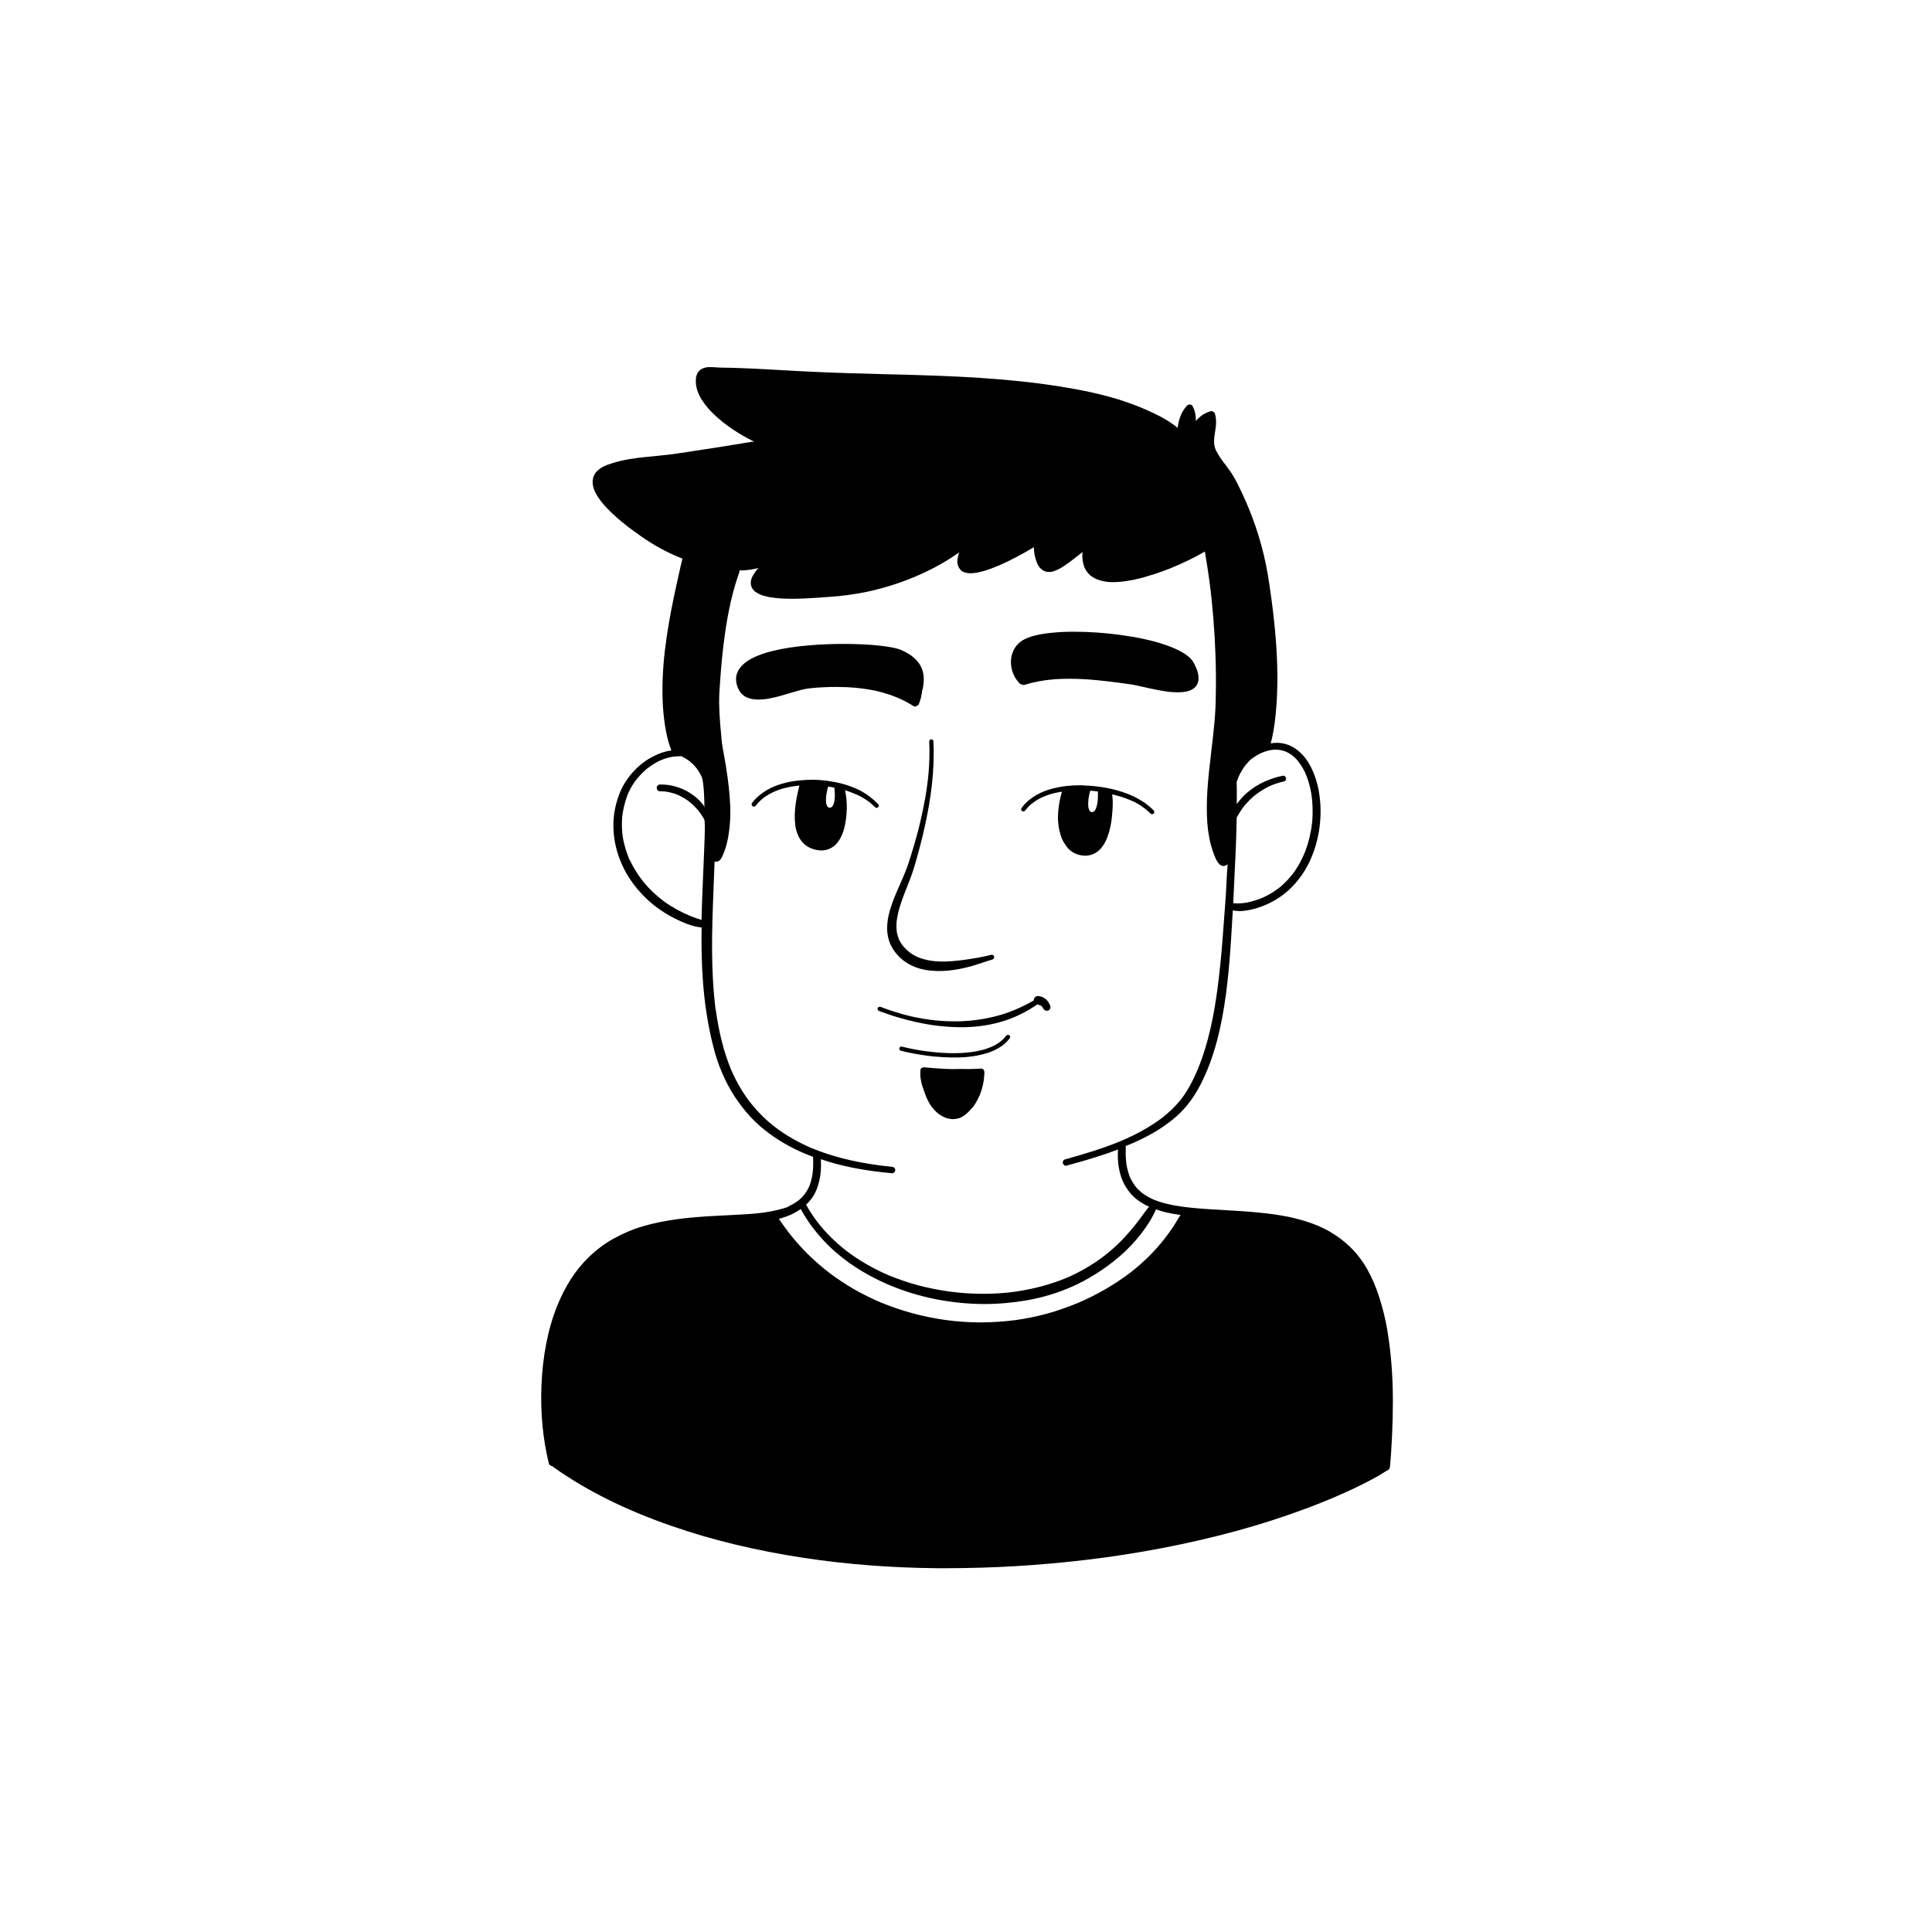 <?xml version="1.0" encoding="utf-8"?>
<!-- Generator: Adobe Illustrator 23.1.0, SVG Export Plug-In . SVG Version: 6.00 Build 0)  -->
<svg version="1.1" id="Capa_1" xmlns="http://www.w3.org/2000/svg" xmlns:xlink="http://www.w3.org/1999/xlink" x="0px" y="0px"
	 viewBox="0 0 226.77 226.77" style="enable-background:new 0 0 226.77 226.77;" xml:space="preserve">
<g>
	<path d="M109.31,86.78c-0.14,0-0.25,0.12-0.24,0.26c0.06,1.28,0.02,2.56-0.09,3.83l0-0.03c-0.18,1.92-0.53,3.82-0.98,5.7
		c-0.21,0.91-0.46,1.8-0.72,2.7c-0.14,0.47-0.28,0.94-0.43,1.41c-0.13,0.41-0.26,0.83-0.41,1.23c-0.71,1.89-1.73,3.67-2.16,5.66
		c-0.1,0.45-0.14,0.92-0.15,1.38c-0.01,0.49,0.07,0.99,0.21,1.46c0.06,0.22,0.16,0.43,0.26,0.64c0.13,0.25,0.27,0.48,0.44,0.71
		c0.29,0.38,0.63,0.72,1,1.01c1.47,1.14,3.41,1.35,5.21,1.19c0.92-0.08,1.83-0.27,2.71-0.51c0.45-0.12,0.88-0.27,1.32-0.41
		c0.41-0.14,0.81-0.27,1.22-0.39c0.15-0.04,0.23-0.21,0.18-0.36c-0.05-0.16-0.21-0.22-0.36-0.18c-0.5,0.13-1,0.23-1.5,0.32
		c0.03,0,0.06-0.01,0.09-0.01c-0.84,0.15-1.69,0.28-2.54,0.37c-0.91,0.1-1.82,0.14-2.74,0.06c0.05,0,0.1,0.01,0.16,0.01
		c-0.64-0.06-1.26-0.19-1.86-0.4c-0.37-0.15-0.72-0.33-1.06-0.56c-0.29-0.22-0.55-0.46-0.79-0.73c-0.21-0.25-0.39-0.52-0.54-0.82
		c-0.11-0.27-0.2-0.54-0.26-0.82c-0.06-0.4-0.07-0.81-0.05-1.21c0.11-1.08,0.44-2.12,0.82-3.13c0,0.01-0.01,0.02-0.01,0.03
		c0.01-0.03,0.03-0.07,0.04-0.1c0,0,0-0.01,0-0.01c0,0,0,0,0,0c0.43-1.12,0.91-2.23,1.25-3.38c0.47-1.59,0.89-3.21,1.25-4.83
		c0.71-3.23,1.14-6.54,0.98-9.85c0-0.13-0.11-0.24-0.24-0.24C109.32,86.78,109.31,86.78,109.31,86.78 M106.08,105.09
		c-0.01,0.02-0.02,0.05-0.02,0.07C106.06,105.13,106.08,105.1,106.08,105.09C106.08,105.08,106.08,105.08,106.08,105.09
		 M108.98,90.91c0-0.02,0-0.03,0-0.04C108.98,90.88,108.98,90.9,108.98,90.91"/>
	<path d="M121.65,117.26c-0.64,0.37-1.29,0.71-1.96,1.02c-0.7,0.32-1.42,0.59-2.15,0.82c0.03-0.01,0.06-0.02,0.1-0.03
		c-1.56,0.47-3.17,0.73-4.79,0.8c-0.98,0.03-1.96,0-2.94-0.09c-1.03-0.1-2.04-0.28-3.04-0.5c-1.2-0.29-2.38-0.66-3.52-1.1
		c-0.13-0.05-0.28,0.02-0.33,0.15c-0.05,0.13,0.02,0.28,0.15,0.33c0.74,0.28,1.49,0.54,2.25,0.76c0.73,0.22,1.48,0.41,2.23,0.57
		c1.63,0.36,3.3,0.56,4.97,0.58c1.63,0.02,3.26-0.17,4.83-0.62c0.76-0.21,1.5-0.5,2.21-0.84c0.8-0.38,1.58-0.83,2.29-1.37
		c0.1-0.07,0.13-0.22,0.08-0.34c-0.05-0.1-0.16-0.17-0.27-0.17C121.72,117.23,121.68,117.23,121.65,117.26"/>
	<path d="M118.1,121.57c-0.11,0.14-0.23,0.28-0.35,0.41c-0.26,0.24-0.53,0.44-0.83,0.62c-0.5,0.28-1.02,0.48-1.57,0.63
		c0.02-0.01,0.04-0.01,0.06-0.02c-1.09,0.29-2.21,0.4-3.33,0.41h0.07c-1.15,0.01-2.3-0.08-3.44-0.23c-0.97-0.13-1.93-0.31-2.88-0.55
		c-0.06-0.02-0.14,0.01-0.18,0.05c-0.05,0.04-0.09,0.11-0.09,0.17c-0.01,0.06,0.01,0.13,0.05,0.18c0.05,0.06,0.1,0.08,0.17,0.1
		c0.99,0.25,2,0.43,3.01,0.57c1.21,0.16,2.43,0.23,3.65,0.21c1.18-0.02,2.35-0.18,3.47-0.53c0.5-0.16,0.97-0.37,1.41-0.64
		c0.22-0.13,0.42-0.29,0.61-0.45c0.22-0.19,0.41-0.41,0.59-0.63c0.08-0.11,0.06-0.27-0.05-0.35c-0.04-0.04-0.1-0.05-0.15-0.05
		C118.22,121.47,118.14,121.51,118.1,121.57"/>
	<path d="M121.5,117.04c-0.1,0.09-0.16,0.21-0.16,0.35c-0.01,0.13,0.04,0.27,0.13,0.36c0.1,0.11,0.21,0.14,0.35,0.17
		c0,0,0.01,0,0.01,0c0.11,0.03,0.2,0.06,0.3,0.1c0.04,0.02,0.08,0.05,0.12,0.08c0.05,0.05,0.1,0.1,0.14,0.16
		c0.03,0.05,0.06,0.09,0.08,0.14c0.12,0.21,0.38,0.3,0.6,0.19c0.1-0.05,0.18-0.14,0.21-0.25c0.04-0.12,0.02-0.23-0.03-0.34
		c-0.12-0.29-0.28-0.55-0.52-0.74c-0.11-0.08-0.21-0.15-0.33-0.21c-0.08-0.04-0.16-0.07-0.26-0.09c-0.09-0.02-0.18-0.04-0.27-0.05
		c-0.02,0-0.03,0-0.05,0C121.7,116.91,121.58,116.97,121.5,117.04 M122.31,118.17c0.02,0.03,0.04,0.06,0.06,0.1
		C122.36,118.23,122.33,118.2,122.31,118.17"/>
	<path d="M83.43,43.09c-0.08,0-0.16,0-0.24,0c-0.1,0-0.2,0.02-0.3,0.03c-0.12,0.02-0.23,0.06-0.34,0.1c-0.24,0.08-0.4,0.22-0.5,0.33
		c-0.13,0.14-0.22,0.31-0.29,0.52c-0.07,0.2-0.09,0.43-0.09,0.73c0,0.21,0.03,0.44,0.09,0.7c0.17,0.77,0.61,1.54,1.37,2.43
		c0.35,0.41,0.74,0.77,1.08,1.08c0.38,0.34,0.81,0.69,1.37,1.09c0.65,0.46,1.33,0.89,2.09,1.3c0.27,0.15,0.55,0.29,0.84,0.43
		l-0.4,0.04c-0.33,0.06-0.66,0.12-0.99,0.17c-0.84,0.14-1.69,0.28-2.53,0.41l-2.14,0.33l-0.91,0.14c-0.61,0.09-1.22,0.19-1.83,0.28
		c-0.9,0.14-1.82,0.23-2.71,0.32l-0.15,0.02l-1.05,0.1c-1.27,0.13-2.62,0.31-3.9,0.72c-0.73,0.22-1.5,0.5-1.99,1.13
		c-0.31,0.4-0.42,0.96-0.3,1.55c0.13,0.64,0.49,1.19,0.86,1.7c0.48,0.65,1.08,1.22,1.6,1.71c1.06,0.99,2.22,1.83,3.11,2.45
		c0.58,0.41,1.46,1,2.4,1.5c0.72,0.39,1.54,0.78,2.52,1.17l-0.2,0.84c-0.29,1.28-0.57,2.55-0.84,3.83c-0.44,2.13-0.77,4.08-1,5.96
		c-0.26,2.16-0.35,4.15-0.28,6.07c0.03,0.91,0.12,1.85,0.27,2.86c0.07,0.48,0.17,0.96,0.28,1.43c0.12,0.51,0.29,1.01,0.43,1.43
		c0.01,0.03,0.02,0.06,0.04,0.1c-0.22,0.02-0.46,0.07-0.71,0.14c-0.49,0.12-0.99,0.33-1.58,0.64c-0.94,0.49-1.83,1.25-2.59,2.19
		c-0.32,0.4-0.61,0.86-0.88,1.36c-0.26,0.5-0.47,1.07-0.67,1.77c-0.64,2.24-0.45,4.75,0.54,7.07c0.45,1.07,1.08,2.09,1.87,3.05
		c0.39,0.46,0.78,0.88,1.2,1.27c0.4,0.38,0.87,0.76,1.48,1.19c0.71,0.51,1.53,0.96,2.51,1.4c0.48,0.22,0.96,0.39,1.42,0.52
		c0.29,0.08,0.61,0.14,0.97,0.18l-0.01,0.17c-0.05,3.41,0.1,6.38,0.46,9.08c0.21,1.53,0.49,3.02,0.84,4.43
		c0.15,0.63,0.32,1.23,0.5,1.78c0.17,0.51,0.37,1.05,0.65,1.69c0.8,1.88,1.92,3.59,3.32,5.11c1.27,1.34,2.82,2.5,4.61,3.45
		c0.84,0.45,1.75,0.85,2.7,1.2c0.04,0.75,0.02,1.41-0.06,2.01c-0.08,0.52-0.2,0.98-0.36,1.4c-0.15,0.34-0.33,0.66-0.56,0.97
		c-0.23,0.3-0.49,0.56-0.79,0.79c-0.35,0.26-0.75,0.49-1.22,0.69l0.14,0c-0.89,0.3-1.81,0.52-2.88,0.68c-0.92,0.12-1.88,0.2-3,0.25
		l-1.12,0.06c-0.88,0.04-1.76,0.09-2.64,0.14c-2.24,0.15-4.87,0.41-7.4,1.14c-1.18,0.34-2.33,0.82-3.4,1.41
		c-1.06,0.57-2.09,1.33-3.05,2.26c-1.51,1.45-2.76,3.38-3.7,5.73c-0.55,1.36-0.97,2.82-1.29,4.47c-0.3,1.54-0.48,3.19-0.55,4.92
		c-0.06,1.53-0.02,3.11,0.13,4.68c0.15,1.54,0.4,3.01,0.74,4.38c0.04,0.19,0.23,0.33,0.45,0.34c0.01,0.04,0.07,0.1,0.15,0.15
		c3.88,2.74,8.39,4.98,13.77,6.85c4.73,1.65,9.99,2.92,15.64,3.77c4.97,0.75,10.18,1.15,15.49,1.2h0.58l0.58,0
		c5.43,0,10.98-0.33,16.5-0.99c6.03-0.72,11.93-1.86,17.53-3.38c2.8-0.76,5.61-1.67,8.37-2.7c1.47-0.56,2.88-1.13,4.17-1.71
		c1.59-0.71,2.98-1.4,4.26-2.13c0.16-0.1,0.32-0.2,0.48-0.3l0.11-0.07l0.21-0.13c0.15-0.06,0.23-0.11,0.29-0.17
		c0.08-0.09,0.13-0.19,0.15-0.35c0.11-1.09,0.17-2.25,0.22-3.19l0.01-0.21l0.02-0.37c0.06-1.33,0.09-2.69,0.09-4.04
		c-0.01-2.94-0.22-5.61-0.65-8.17c-0.21-1.27-0.52-2.55-0.92-3.8c-0.41-1.29-0.88-2.39-1.44-3.38c-0.54-0.96-1.21-1.84-2-2.61
		c-0.69-0.68-1.51-1.29-2.44-1.83c-1.12-0.64-2.42-1.13-3.97-1.52c-1.54-0.39-3.09-0.57-4.4-0.7c-1.34-0.13-2.7-0.21-4.09-0.29
		l-0.46-0.03c-1.48-0.08-2.92-0.17-4.33-0.36c-1.43-0.2-2.49-0.46-3.44-0.86c-0.52-0.24-0.95-0.5-1.33-0.78
		c-0.31-0.26-0.56-0.51-0.78-0.79c-0.24-0.33-0.44-0.67-0.62-1.05c-0.19-0.5-0.32-0.99-0.41-1.54c-0.08-0.65-0.1-1.24-0.07-1.93
		c0-0.06-0.01-0.11-0.04-0.16c2.41-0.95,4.34-2.07,5.89-3.41c0.85-0.74,1.59-1.61,2.2-2.56c0.55-0.86,1.06-1.85,1.58-3.13
		c0.83-2.04,1.44-4.37,1.92-7.32c0.56-3.51,0.77-7.09,0.97-10.54l0.04-0.71c0.24,0.05,0.49,0.07,0.75,0.08
		c0.37,0,0.66-0.04,0.99-0.09c0.62-0.11,1.25-0.29,1.91-0.55c0.72-0.29,1.42-0.67,2.07-1.14c1.17-0.84,2.16-1.97,2.95-3.36
		c0.34-0.6,0.63-1.27,0.89-2.03c0.23-0.65,0.4-1.35,0.54-2.13c0.24-1.44,0.27-2.86,0.08-4.23c-0.17-1.28-0.52-2.43-1.04-3.43
		c-0.51-1-1.22-1.78-2.05-2.27c-0.4-0.24-0.87-0.4-1.36-0.48c-0.19-0.03-0.39-0.04-0.58-0.04c-0.23,0-0.47,0.02-0.71,0.06
		c0.14-0.46,0.25-0.97,0.35-1.56c0.11-0.65,0.2-1.31,0.27-2.15c0.13-1.37,0.18-2.79,0.17-4.36c-0.02-2.57-0.23-5.33-0.67-8.69
		c-0.17-1.28-0.38-2.77-0.67-4.22c-0.3-1.46-0.69-2.92-1.18-4.36c-0.45-1.33-0.99-2.69-1.67-4.13c-0.33-0.72-0.64-1.32-0.97-1.88
		c-0.13-0.23-0.28-0.45-0.43-0.66c-0.17-0.24-0.32-0.43-0.46-0.63l-0.21-0.28c-0.33-0.44-0.71-0.96-0.98-1.54
		c-0.07-0.19-0.13-0.37-0.16-0.56c-0.02-0.14-0.02-0.28-0.03-0.42c0-0.19,0.02-0.39,0.04-0.58l0.04-0.26l0.06-0.42l0.07-0.51
		c0.06-0.48,0.03-0.97-0.09-1.44c-0.05-0.2-0.24-0.34-0.45-0.34c-0.05,0-0.09,0.01-0.13,0.02c-0.28,0.09-0.53,0.2-0.78,0.35
		c-0.24,0.15-0.46,0.34-0.66,0.53c-0.09,0.08-0.17,0.17-0.25,0.26c0.03-0.33-0.01-0.6-0.05-0.84c-0.06-0.35-0.2-0.67-0.31-0.9
		c-0.07-0.15-0.22-0.2-0.34-0.2c-0.11,0-0.22,0.04-0.3,0.11c-0.2,0.21-0.36,0.42-0.5,0.65c-0.16,0.25-0.26,0.53-0.35,0.77
		c-0.13,0.33-0.21,0.73-0.27,1.22c-0.28-0.25-0.63-0.49-1.04-0.76c-0.48-0.31-1.01-0.6-1.66-0.91c-1.02-0.51-2.16-0.97-3.59-1.46
		c-1.06-0.36-2.22-0.68-3.77-1.03c-1.11-0.25-2.3-0.47-3.73-0.7c-6.21-0.99-12.54-1.24-19.02-1.41l-1.7-0.04
		c-2.5-0.07-5.33-0.14-8.11-0.27c-1.2-0.05-2.41-0.12-3.61-0.19c-2.13-0.12-4.2-0.24-6.24-0.29l-0.55-0.01l-0.56-0.01
		c-0.16,0-0.32-0.01-0.48-0.02l-0.12-0.01l-0.15-0.01C83.72,43.09,83.57,43.09,83.43,43.09 M113.9,67.29L113.9,67.29h0.01
		c0.29,0,0.51-0.04,0.73-0.07c0.3-0.05,0.59-0.13,0.88-0.21c0.63-0.18,1.22-0.43,1.83-0.68c0.61-0.26,1.22-0.56,1.92-0.93
		c0.77-0.41,1.45-0.79,2.08-1.17c0,0.26,0.03,0.53,0.07,0.8c0.07,0.39,0.18,0.76,0.34,1.14c0.12,0.28,0.32,0.52,0.56,0.71
		c0.21,0.16,0.48,0.25,0.81,0.26c0.33,0,0.63-0.11,0.88-0.22c0.35-0.14,0.66-0.34,0.95-0.53c0.32-0.21,0.63-0.45,0.93-0.68
		l0.12-0.09l0.54-0.42l0.55-0.42l-0.05,0.18c-0.02,0.34,0,0.67,0.06,1.02c0.09,0.53,0.34,1.03,0.72,1.42
		c0.34,0.34,0.8,0.59,1.38,0.75c0.42,0.12,0.89,0.18,1.44,0.18c0.13,0,0.25,0,0.38-0.01c0.63-0.03,1.3-0.12,2.12-0.29
		c0.68-0.14,1.39-0.34,2.24-0.61c1.33-0.42,2.74-0.99,4.19-1.7c0.49-0.24,0.98-0.49,1.46-0.77c0.13-0.07,0.25-0.15,0.38-0.22
		c0.22,1.31,0.4,2.45,0.54,3.48c0.37,2.82,0.61,5.77,0.71,8.76c0.05,1.44,0.07,2.86,0.04,4.34c-0.01,0.63-0.02,1.25-0.05,1.88
		c-0.03,0.6-0.07,1.19-0.13,1.79c-0.1,1.06-0.22,2.12-0.35,3.17l-0.03,0.29c-0.17,1.41-0.34,2.88-0.43,4.32
		c-0.09,1.44-0.09,2.69-0.01,3.84c0.1,1.27,0.32,2.36,0.66,3.36c0.09,0.27,0.2,0.53,0.31,0.79c0.11,0.23,0.22,0.42,0.34,0.57
		c0.1,0.12,0.2,0.2,0.3,0.25c0.07,0.04,0.16,0.07,0.27,0.08c0.12,0,0.2-0.03,0.29-0.07c0.07-0.03,0.14-0.07,0.21-0.15l-0.08,1.23
		c-0.04,0.72-0.07,1.42-0.11,2.09c-0.06,0.98-0.14,1.96-0.21,2.94c-0.07,0.91-0.13,1.8-0.2,2.69c-0.16,2.04-0.35,3.88-0.58,5.61
		c-0.36,2.71-0.96,6.26-2.37,9.64c-0.63,1.44-1.21,2.49-1.9,3.39c-0.65,0.81-1.37,1.51-2.25,2.2c-1.34,1-2.89,1.88-4.74,2.67
		c-2.28,0.96-4.62,1.63-6.63,2.19c-0.09,0.02-0.18,0.09-0.23,0.18c-0.05,0.09-0.06,0.2-0.03,0.29c0.04,0.17,0.2,0.28,0.37,0.28
		c2.66-0.72,4.43-1.27,6.1-1.91c-0.07,1.08,0.02,2.03,0.27,2.91c0.22,0.8,0.61,1.54,1.15,2.19c0.45,0.55,1.07,1.03,1.83,1.43
		c0.13,0.07,0.27,0.13,0.4,0.19c-0.14,0.14-0.28,0.33-0.42,0.52l-0.15,0.2c-0.26,0.36-0.52,0.71-0.79,1.07
		c-0.62,0.79-1.2,1.46-1.77,2.06c-0.65,0.68-1.39,1.33-2.18,1.95c-1.33,1.01-2.8,1.87-4.38,2.55c-1.88,0.78-3.92,1.32-6.04,1.62
		c-1.16,0.17-2.46,0.25-3.76,0.25c-1.27,0-2.56-0.08-3.84-0.25c-1.32-0.18-2.54-0.42-3.73-0.73c-1.21-0.33-2.41-0.74-3.58-1.22
		c-1.79-0.78-3.43-1.73-4.87-2.82c-1.32-1.03-2.46-2.16-3.39-3.36c-0.49-0.63-0.96-1.35-1.37-2.09c0.22-0.18,0.44-0.43,0.66-0.72
		c0.41-0.56,0.71-1.27,0.9-2.1c0.17-0.72,0.23-1.54,0.18-2.51c2.33,0.81,4.99,1.34,8.35,1.65c0.23,0,0.38-0.2,0.38-0.38
		c0-0.25-0.21-0.36-0.38-0.38c-0.55-0.05-1.11-0.12-1.65-0.19c-2.95-0.4-5.51-1.06-7.81-2.01c-1.55-0.67-2.98-1.48-4.23-2.43
		c-0.58-0.45-1.1-0.9-1.53-1.33c-0.5-0.49-1-1.05-1.53-1.73c-0.83-1.1-1.56-2.36-2.16-3.76c-0.83-2.01-1.41-4.3-1.78-7l-0.03-0.11
		c-0.56-4.54-0.43-9.1-0.24-13.77l0.04-1.1c0.08-1.97,0.16-3.94,0.2-5.91c0.01-0.85,0.01-1.69,0-2.51c0.01,0,0.02,0,0.02,0
		c0.22,0,0.4-0.14,0.47-0.37c0.23-0.7,0.33-1.44,0.4-2.15c0.07-0.72,0.09-1.5,0.05-2.52c-0.04-1.18-0.14-2.38-0.25-3.53
		c-0.05-0.53-0.09-1.06-0.14-1.58c-0.07-0.92-0.11-1.67-0.12-2.38c-0.01-0.81,0.04-1.62,0.1-2.41l0.01-0.13
		c0.13-1.92,0.3-3.67,0.53-5.34h0c0.41-2.99,0.96-5.38,1.73-7.53c0.02-0.06,0.02-0.14,0-0.21l0.37,0c0.63-0.03,1.26-0.12,1.9-0.28
		l-0.15,0.13c-0.17,0.2-0.32,0.42-0.45,0.63c-0.16,0.25-0.26,0.49-0.3,0.72c-0.04,0.2-0.03,0.4,0.02,0.61
		c0.05,0.19,0.15,0.36,0.29,0.52c0.25,0.27,0.58,0.42,0.84,0.53c0.36,0.14,0.74,0.22,1.08,0.29c0.48,0.08,0.96,0.12,1.41,0.15
		c0.4,0.02,0.8,0.03,1.2,0.03c0.59,0,1.18-0.02,1.77-0.05c0.81-0.04,1.61-0.1,2.42-0.16l0.51-0.04c0.28-0.02,0.56-0.04,0.84-0.07
		c0.64-0.07,1.32-0.16,2.13-0.29c2.69-0.46,5.36-1.3,7.93-2.51c1.38-0.65,2.73-1.43,4.01-2.33c-0.12,0.28-0.19,0.58-0.22,0.9
		c-0.04,0.46,0.1,0.89,0.39,1.18C112.98,67.14,113.38,67.28,113.9,67.29 M145.17,94.37c0-0.56,0-1.12,0-1.68
		c0-0.29-0.01-0.59-0.02-0.88c0.07-0.22,0.14-0.44,0.24-0.66c0.22-0.47,0.46-0.88,0.75-1.27c0.2-0.25,0.41-0.49,0.64-0.72
		c0.42-0.31,0.79-0.54,1.17-0.73c0.43-0.2,0.84-0.33,1.26-0.4c0.18-0.03,0.37-0.04,0.56-0.04c0.1,0,0.21,0,0.32,0.02
		c0.26,0.03,0.51,0.09,0.76,0.18c0.26,0.11,0.5,0.24,0.73,0.4c0.28,0.21,0.53,0.45,0.75,0.71c0.34,0.43,0.6,0.85,0.85,1.36
		c0.34,0.77,0.56,1.52,0.72,2.4c0.18,1.14,0.22,2.33,0.11,3.51c-0.13,1.15-0.4,2.28-0.8,3.35c-0.38,0.94-0.8,1.72-1.3,2.43
		c-0.5,0.67-1.03,1.24-1.63,1.75c-0.68,0.53-1.31,0.92-1.99,1.23c-0.68,0.29-1.35,0.5-2,0.62c-0.24,0.04-0.49,0.07-0.74,0.08
		c-0.07,0.01-0.15,0.01-0.23,0.01c-0.19,0-0.38-0.01-0.57-0.03c0.06-1.38,0.12-2.62,0.18-3.8c0.06-1.26,0.12-2.46,0.16-3.67
		c0.03-0.86,0.05-1.72,0.07-2.58c0.19-0.35,0.4-0.69,0.64-1.04c0.4-0.54,0.85-1.03,1.38-1.48c0.59-0.47,1.22-0.88,1.89-1.19
		c0.56-0.24,1.08-0.41,1.64-0.53c0.07-0.02,0.14-0.07,0.19-0.14c0.05-0.09,0.06-0.19,0.04-0.29c-0.03-0.08-0.08-0.15-0.16-0.2
		c-0.04-0.03-0.1-0.04-0.15-0.04c-0.04,0-0.07,0-0.11,0.01c-1.45,0.31-2.72,0.88-3.78,1.69c-0.53,0.4-1,0.87-1.4,1.4l-0.14,0.19
		L145.17,94.37z M73.92,101c-0.36-0.87-0.63-1.73-0.79-2.56c-0.14-0.85-0.17-1.71-0.1-2.56c0.1-0.84,0.3-1.7,0.61-2.54
		c0.24-0.58,0.51-1.08,0.85-1.56c0.4-0.55,0.88-1.07,1.42-1.53c0.49-0.39,0.99-0.7,1.51-0.96c0.5-0.22,0.99-0.37,1.48-0.46
		c0.31-0.05,0.61-0.07,0.9-0.07c0.06,0,0.12,0,0.18,0c0.36,0.18,0.68,0.38,0.97,0.59c0,0,0.02,0.02,0.02,0.02
		c0.29,0.24,0.55,0.51,0.8,0.82c0.28,0.37,0.52,0.8,0.75,1.32c0.08,0.21,0.16,0.41,0.23,0.63c0,0.24,0.01,0.49,0.01,0.74
		c0.01,0.65,0,1.31,0,1.96c-0.15-0.3-0.38-0.57-0.56-0.77c-0.24-0.26-0.51-0.5-0.86-0.75c-0.26-0.19-0.53-0.36-0.81-0.51
		c-0.29-0.15-0.61-0.29-1.01-0.42c-0.59-0.2-1.26-0.31-1.97-0.31c-0.18,0-0.29,0.04-0.36,0.13c-0.07,0.07-0.12,0.18-0.11,0.28
		c0.01,0.22,0.19,0.39,0.41,0.39l0.11,0c0.17,0,0.34,0.01,0.51,0.03c0.44,0.06,0.87,0.17,1.31,0.33c0.46,0.2,0.89,0.43,1.3,0.72
		c0.46,0.34,0.87,0.73,1.25,1.19c0.15,0.19,0.3,0.39,0.43,0.6c0.13,0.2,0.25,0.41,0.36,0.63c-0.03,1.14-0.06,2.28-0.11,3.42
		c-0.03,0.89-0.07,1.77-0.11,2.66l-0.03,0.72c-0.07,1.58-0.13,3.19-0.17,4.8c-0.39-0.13-0.8-0.26-1.21-0.42
		c-1.12-0.46-2.19-1.04-3.17-1.74c-0.9-0.67-1.71-1.43-2.4-2.26c-0.65-0.81-1.2-1.69-1.64-2.62L73.92,101z M91.45,143.04
		c0.04,0,0.08-0.01,0.12-0.02c0.86-0.24,1.53-0.53,2.13-0.92c0.1-0.06,0.19-0.13,0.29-0.19c0.91,1.68,2.12,3.22,3.57,4.59
		c1.43,1.33,3.12,2.51,5.03,3.49c3.64,1.88,7.87,2.94,12.21,3.06c0.28,0,0.52,0.01,0.77,0.01c1.62,0,3.3-0.15,4.99-0.44
		c1.84-0.33,3.63-0.87,5.32-1.62c0.86-0.38,1.74-0.85,2.7-1.45c0.96-0.59,1.94-1.31,2.89-2.13c0.89-0.77,1.71-1.64,2.45-2.58
		c0.76-0.98,1.35-1.93,1.77-2.9c0.31,0.13,0.67,0.23,1.13,0.35c0.49,0.12,1.05,0.22,1.76,0.32l-0.22,0.31
		c-0.19,0.32-0.38,0.65-0.59,0.97c-0.31,0.48-0.68,0.99-1.12,1.56c-1.15,1.45-2.48,2.77-3.96,3.91c-1.86,1.42-3.94,2.62-6.16,3.57
		c-1.29,0.53-2.48,0.94-3.63,1.26c-1.18,0.32-2.43,0.58-3.72,0.76c-1.34,0.17-2.7,0.26-4.05,0.27c-1.38,0-2.78-0.1-4.18-0.29
		c-2.64-0.37-5.19-1.07-7.58-2.06c-1.08-0.46-2.13-0.98-3.13-1.55c-1.04-0.61-2.06-1.28-3.01-2.01c-0.86-0.67-1.7-1.4-2.48-2.18
		c-0.76-0.76-1.49-1.58-2.17-2.46c-0.39-0.51-0.79-1.06-1.19-1.66L91.45,143.04z"/>
	<path d="M83,82.05c0.05,1.15,0.18,2.3,0.31,3.44c0.16,1.36,0.32,2.71,0.48,4.07c0.16,1.4,0.31,2.79,0.38,4.2
		c0.07,1.3,0.06,2.61-0.1,3.9c-0.02,0.16-0.05,0.32-0.08,0.48c-0.06-0.3-0.11-0.6-0.16-0.9c0,0.01,0,0.02,0,0.02
		c0-0.02,0-0.04-0.01-0.06c0-0.03-0.01-0.06-0.01-0.08c0,0.01,0,0.02,0.01,0.04c-0.2-1.57-0.24-3.16-0.48-4.72
		c-0.13-0.8-0.32-1.59-0.6-2.35c-0.3-0.82-0.73-1.58-1.25-2.27c-0.09-0.11-0.23-0.17-0.36-0.09c-0.12,0.07-0.18,0.25-0.1,0.36
		c0.35,0.46,0.63,0.94,0.87,1.46c0,0,0-0.01-0.01-0.01c0.31,0.73,0.5,1.49,0.62,2.27c0-0.01,0-0.01,0-0.02
		c0.2,1.46,0.16,2.94,0.19,4.42c0.02,0.76,0.07,1.51,0.17,2.26c0.05,0.35,0.11,0.69,0.18,1.03c0.09,0.39,0.21,0.77,0.33,1.15
		c0.07,0.23,0.24,0.41,0.48,0.47c0.29,0.08,0.61-0.05,0.76-0.31c0.16-0.26,0.27-0.54,0.38-0.82c0.12-0.31,0.22-0.63,0.3-0.95
		c0.18-0.7,0.28-1.42,0.35-2.14c0.15-1.53,0.05-3.09-0.12-4.62c-0.09-0.82-0.21-1.63-0.34-2.44c-0.13-0.79-0.27-1.57-0.42-2.36
		c-0.14-0.75-0.3-1.5-0.43-2.25c-0.13-0.7-0.24-1.4-0.33-2.09c0,0.04,0.01,0.09,0.02,0.13c-0.05-0.4-0.1-0.8-0.13-1.2
		c-0.01-0.13-0.04-0.23-0.13-0.32c-0.08-0.08-0.2-0.13-0.32-0.13C83.22,81.6,83,81.8,83,82.05 M81.91,89.56
		c0,0.01,0.01,0.02,0.01,0.03C81.92,89.58,81.91,89.57,81.91,89.56 M83.83,97.2c0,0.01,0,0.02,0,0.04c0-0.03-0.01-0.06-0.01-0.08
		C83.83,97.16,83.83,97.18,83.83,97.2"/>
	<path d="M84.01,93.38v0.43c-0.18,0.03-0.32,0.2-0.32,0.39c-0.02,0.56-0.02,1.12-0.03,1.67c-0.06,0.07-0.1,0.17-0.1,0.27
		c0.01,0.54,0.03,1.07,0.06,1.6c0.01,0.12,0.04,0.22,0.13,0.3c0.06,0.05,0.13,0.09,0.2,0.11c0.01,0.07,0.03,0.13,0.09,0.18
		c0.06,0.06,0.14,0.09,0.22,0.09c0.16,0,0.32-0.14,0.31-0.31c0-0.32-0.02-0.63-0.03-0.95c0-0.08,0-0.15,0-0.23
		c0-0.4-0.01-0.79-0.01-1.18c0-0.79-0.01-1.58-0.02-2.37c0-0.14-0.11-0.25-0.25-0.25C84.12,93.13,84.01,93.24,84.01,93.38"/>
	<path d="M126.77,92.17c-0.55,0-1.09,0.03-1.61,0.09c-0.71,0.08-1.41,0.23-2.07,0.43c-0.62,0.19-1.22,0.47-1.79,0.84
		c-0.52,0.33-0.98,0.76-1.38,1.28c-0.09,0.12-0.08,0.28,0.03,0.37c0.04,0.04,0.1,0.06,0.17,0.06c0.08,0,0.15-0.04,0.2-0.09
		c0.16-0.21,0.34-0.42,0.54-0.61c0.34-0.3,0.69-0.54,1.1-0.78c0.56-0.29,1.16-0.51,1.84-0.68c0.4-0.09,0.77-0.15,1.13-0.2
		c-0.25,1.4-0.46,3.03-0.12,4.58c0.08,0.37,0.22,0.73,0.41,1.09c0.17,0.32,0.42,0.6,0.73,0.85c0.27,0.21,0.59,0.38,0.98,0.5
		c0.13,0.04,0.28,0.07,0.43,0.09c0.06,0,0.13,0.01,0.19,0.01c0.1,0,0.19-0.01,0.29-0.02c0.24-0.04,0.47-0.13,0.7-0.27
		c0.25-0.16,0.43-0.38,0.6-0.59c0.17-0.22,0.31-0.48,0.45-0.83c0.12-0.29,0.22-0.63,0.32-1.01c0.15-0.61,0.24-1.29,0.28-2.08
		c0.02-0.29,0.02-0.58,0.01-0.87c-0.02-0.41-0.06-0.81-0.12-1.21c0.55,0.13,1.07,0.26,1.57,0.42c0.37,0.12,0.72,0.25,1.07,0.4
		c0.15,0.06,0.3,0.13,0.45,0.2c0.23,0.11,0.45,0.24,0.67,0.38c0.19,0.13,0.38,0.26,0.56,0.4c0.23,0.18,0.45,0.38,0.66,0.59
		c0.04,0.04,0.1,0.06,0.16,0.06c0.08,0,0.16-0.04,0.21-0.09c0.09-0.1,0.08-0.25-0.03-0.37c-0.17-0.17-0.34-0.32-0.52-0.48
		c-0.18-0.16-0.38-0.29-0.57-0.43c-0.27-0.19-0.58-0.37-0.99-0.59c-0.5-0.26-1.07-0.49-1.76-0.71c-1.33-0.42-2.76-0.65-4.25-0.7
		C127.12,92.17,126.95,92.17,126.77,92.17 M127.76,93.81c0,0,0-0.03,0-0.03c0.04-0.27,0.1-0.63,0.22-0.98
		c0.29,0.03,0.59,0.07,0.89,0.1c0.01,0.45,0,0.89-0.05,1.29c-0.04,0.27-0.11,0.51-0.19,0.74c-0.04,0.07-0.08,0.15-0.13,0.22
		l-0.08,0.1l-0.01-0.01l-0.16,0.08v-0.01l-0.16,0.01l0-0.01l-0.1-0.04l-0.09-0.07l0.01-0.01l-0.05-0.09
		c-0.07-0.17-0.1-0.28-0.12-0.41c-0.02-0.26-0.02-0.54,0.02-0.87C127.76,93.83,127.76,93.81,127.76,93.81"/>
	<path d="M95.17,91.53c-0.58,0-1.2,0.05-1.89,0.14c-0.68,0.09-1.35,0.26-1.99,0.48c-0.61,0.22-1.18,0.5-1.68,0.84
		c-0.24,0.16-0.48,0.35-0.73,0.58c-0.25,0.23-0.46,0.49-0.62,0.69c-0.04,0.05-0.05,0.12-0.04,0.19c0.02,0.08,0.07,0.15,0.13,0.19
		c0.04,0.03,0.09,0.04,0.14,0.04c0.14-0.03,0.19-0.07,0.23-0.13c0.33-0.41,0.65-0.72,1.03-1c0.37-0.25,0.81-0.5,1.31-0.71
		c0.67-0.27,1.48-0.48,2.36-0.59c0.08-0.01,0.25-0.03,0.41-0.04c-0.19,0.74-0.33,1.43-0.43,2.1c-0.14,0.95-0.15,1.79-0.05,2.57
		c0.05,0.37,0.14,0.72,0.27,1.04c0.15,0.37,0.34,0.68,0.58,0.96c0.12,0.14,0.26,0.25,0.41,0.36c0.13,0.1,0.3,0.2,0.49,0.29
		c0.39,0.17,0.8,0.27,1.22,0.29l0.13,0c0.27,0,0.56-0.05,0.83-0.16c0.29-0.11,0.55-0.28,0.81-0.53c0.22-0.21,0.41-0.48,0.6-0.85
		c0.16-0.3,0.29-0.64,0.4-1.07c0.08-0.3,0.15-0.64,0.21-1.08c0.05-0.38,0.08-0.79,0.09-1.22c0.01-0.38-0.01-0.75-0.04-1.12
		c-0.04-0.35-0.09-0.7-0.16-1.04c0.39,0.13,0.79,0.27,1.18,0.44c0.25,0.1,0.5,0.22,0.74,0.35c0.35,0.19,0.68,0.41,1.03,0.68
		c0.16,0.14,0.37,0.33,0.57,0.52c0.05,0.05,0.12,0.08,0.19,0.08c0.07,0,0.13-0.03,0.17-0.07c0.05-0.05,0.08-0.12,0.08-0.19
		c0-0.07-0.03-0.13-0.07-0.17c-0.34-0.34-0.63-0.6-0.93-0.83c-0.29-0.23-0.6-0.44-0.92-0.62c-0.46-0.27-1-0.51-1.68-0.74
		c-0.59-0.2-1.24-0.36-1.99-0.48c-0.7-0.12-1.45-0.19-2.21-0.2C95.3,91.53,95.23,91.53,95.17,91.53 M97.42,94.81l-0.08-0.01
		c-0.04-0.01-0.07-0.01-0.1-0.03l-0.12-0.08l0.01-0.01c-0.03-0.04-0.06-0.09-0.08-0.14c-0.04-0.11-0.07-0.22-0.09-0.33
		c-0.02-0.25-0.02-0.52,0.02-0.83c0.05-0.32,0.11-0.7,0.23-1.06c0.23,0.04,0.48,0.09,0.72,0.13c0,0.06,0.02,0.13,0.02,0.19
		c0.05,0.42,0.05,0.85,0.01,1.26c-0.04,0.21-0.07,0.37-0.13,0.53c-0.04,0.08-0.08,0.15-0.13,0.22l-0.13,0.12l0-0.01L97.42,94.81
		L97.42,94.81z"/>
	<path d="M124.77,92.56c-0.24,0.69-0.4,1.4-0.5,2.12c-0.05,0.39-0.08,0.77-0.09,1.16c-0.01,0.41,0.03,0.82,0.09,1.23
		c0.05,0.36,0.15,0.71,0.29,1.04c0.06,0.16,0.14,0.3,0.22,0.45c0.1,0.17,0.23,0.33,0.36,0.48c0.22,0.26,0.51,0.47,0.81,0.63
		c0.16,0.09,0.33,0.15,0.5,0.21c0.2,0.07,0.41,0.11,0.63,0.14c0.3,0.03,0.61,0.01,0.9-0.07c0.3-0.09,0.56-0.26,0.79-0.46
		c0.22-0.19,0.39-0.43,0.54-0.68c0.18-0.29,0.31-0.62,0.42-0.95c0.23-0.67,0.34-1.38,0.42-2.07c0.04-0.34,0.06-0.68,0.08-1.03
		c0.03-0.52,0.05-1.03,0.05-1.54c0-0.14-0.11-0.25-0.25-0.25c-0.14,0-0.25,0.11-0.25,0.25c0,0.46-0.02,0.92-0.06,1.38
		c-0.03,0.3-0.07,0.6-0.11,0.9c0-0.03,0.01-0.05,0.01-0.08c-0.12,0.85-0.29,1.7-0.61,2.49c-0.13,0.28-0.27,0.53-0.44,0.78
		c0.02-0.02,0.04-0.05,0.05-0.07c-0.12,0.15-0.25,0.28-0.39,0.41c-0.11,0.08-0.21,0.14-0.33,0.19c-0.11,0.04-0.22,0.07-0.34,0.09
		c-0.15,0.01-0.29,0.01-0.44,0c-0.22-0.04-0.44-0.1-0.65-0.18c-0.18-0.08-0.35-0.18-0.52-0.29c-0.15-0.13-0.29-0.26-0.41-0.42
		c-0.14-0.2-0.27-0.41-0.36-0.64c-0.13-0.35-0.21-0.71-0.27-1.08c-0.08-0.67-0.05-1.35,0.04-2.02c0,0.01-0.01,0.02-0.01,0.03
		c0.1-0.67,0.25-1.33,0.47-1.96c0.06-0.18-0.07-0.37-0.24-0.42c-0.03-0.01-0.06-0.01-0.09-0.01
		C124.95,92.31,124.82,92.42,124.77,92.56 M125.98,98.84c0.02,0.01,0.04,0.03,0.05,0.04C126.01,98.87,125.99,98.86,125.98,98.84"/>
	<path d="M124.84,92.79c-0.27,1.52-0.53,3.07-0.35,4.61c0.09,0.71,0.29,1.44,0.74,2.01c0.22,0.29,0.5,0.52,0.82,0.7
		c0.38,0.21,0.83,0.3,1.26,0.33c0.15,0.01,0.31-0.01,0.47-0.04c0.17-0.03,0.33-0.07,0.48-0.13c0.33-0.13,0.61-0.33,0.86-0.58
		c0.13-0.13,0.24-0.28,0.34-0.42c0.11-0.15,0.2-0.31,0.28-0.47c0.18-0.36,0.32-0.73,0.43-1.11c0.24-0.8,0.34-1.64,0.4-2.46
		c0.03-0.38,0.04-0.76,0.04-1.14c-0.01-0.16-0.01-0.33-0.03-0.49c-0.01-0.14-0.03-0.28-0.04-0.42c-0.01-0.15-0.12-0.27-0.27-0.27
		c-0.15,0-0.28,0.13-0.28,0.27c0,0.14-0.01,0.28-0.02,0.42c-0.02,0.2-0.03,0.39-0.04,0.58c-0.03,0.45-0.07,0.9-0.13,1.35
		c0-0.01,0-0.01,0-0.02c-0.12,0.85-0.3,1.71-0.63,2.51c-0.14,0.33-0.31,0.64-0.54,0.93c-0.1,0.12-0.2,0.22-0.31,0.32
		c-0.12,0.09-0.25,0.17-0.39,0.24c-0.14,0.05-0.28,0.09-0.43,0.11c-0.18,0.01-0.35,0.01-0.53-0.01c-0.18-0.03-0.36-0.08-0.53-0.15
		c-0.14-0.07-0.28-0.14-0.41-0.23c-0.13-0.1-0.24-0.21-0.34-0.34c-0.14-0.19-0.25-0.39-0.35-0.6c-0.15-0.38-0.24-0.77-0.3-1.18
		c0,0.02,0,0.04,0,0.06c-0.13-1.04-0.05-2.09,0.09-3.13c0,0.02-0.01,0.04-0.01,0.07c0.05-0.4,0.12-0.79,0.19-1.19
		c0.03-0.13-0.04-0.27-0.17-0.3c-0.02-0.01-0.04-0.01-0.06-0.01C124.98,92.61,124.86,92.68,124.84,92.79 M125.36,98.3
		c0.01,0.02,0.02,0.05,0.03,0.07C125.38,98.35,125.37,98.33,125.36,98.3 M125.97,99.19c0.02,0.02,0.04,0.03,0.07,0.05
		C126.02,99.22,125.99,99.2,125.97,99.19"/>
	<path d="M124.87,96.4c-0.1,0.4-0.15,0.81-0.09,1.22c0.04,0.22,0.09,0.44,0.18,0.65c0.04,0.1,0.08,0.19,0.13,0.28
		c0.07,0.15,0.17,0.27,0.27,0.4c0.04,0.06,0.08,0.1,0.15,0.12c0.06,0.02,0.13,0.01,0.19-0.03c0.05-0.03,0.1-0.09,0.11-0.15
		c0.02-0.06,0.02-0.14-0.02-0.19c-0.07-0.08-0.13-0.17-0.19-0.26c-0.09-0.13-0.15-0.27-0.21-0.41c0.01,0.02,0.02,0.04,0.03,0.06
		c-0.04-0.09-0.07-0.19-0.09-0.29c-0.03-0.09-0.04-0.18-0.05-0.27c-0.01-0.09-0.02-0.18-0.02-0.27c0-0.09,0-0.19,0.01-0.28
		c0.02-0.15,0.05-0.29,0.09-0.42c0.04-0.13-0.04-0.27-0.18-0.31c-0.02,0-0.04-0.01-0.06-0.01C125,96.22,124.9,96.3,124.87,96.4
		 M125.26,97.49c0,0.01,0,0.01,0,0.02C125.26,97.5,125.26,97.5,125.26,97.49"/>
	<path d="M124.69,96.38c-0.03,0.1-0.05,0.21-0.07,0.32c-0.02,0.13-0.03,0.25-0.04,0.38c-0.01,0.23,0.04,0.46,0.09,0.68
		c0.05,0.23,0.15,0.44,0.25,0.65c0.11,0.21,0.25,0.4,0.39,0.59c0.04,0.05,0.12,0.07,0.18,0.07c0.07,0,0.13-0.02,0.18-0.07
		c0.05-0.05,0.07-0.11,0.07-0.18c0-0.07-0.03-0.12-0.07-0.18c-0.03-0.03-0.05-0.06-0.07-0.09c-0.06-0.08-0.11-0.17-0.16-0.25
		c-0.05-0.09-0.11-0.18-0.15-0.28l0.02,0.06c-0.04-0.09-0.08-0.19-0.11-0.29c-0.04-0.13-0.07-0.26-0.09-0.39
		c-0.02-0.11-0.02-0.21-0.02-0.31c0-0.1,0.01-0.2,0.02-0.29c0,0.01,0,0.03-0.01,0.04c0.02-0.11,0.04-0.21,0.07-0.32
		c0.03-0.13-0.04-0.27-0.18-0.31c-0.02-0.01-0.04-0.01-0.06-0.01C124.83,96.2,124.72,96.27,124.69,96.38 M125.1,97.32
		c0,0.02,0.01,0.04,0.01,0.06C125.11,97.37,125.1,97.35,125.1,97.32"/>
	<path d="M124.62,96.44c-0.1,0.38-0.15,0.76-0.09,1.14c0.01,0.11,0.03,0.21,0.05,0.32c0.03,0.11,0.06,0.21,0.1,0.31
		c0.09,0.23,0.21,0.44,0.36,0.65c0.05,0.07,0.09,0.11,0.17,0.13c0.07,0.02,0.15,0.01,0.22-0.03c0.13-0.08,0.19-0.26,0.1-0.39
		c-0.09-0.14-0.17-0.29-0.24-0.44c0.01,0.02,0.02,0.05,0.03,0.07c-0.04-0.1-0.08-0.2-0.11-0.31c-0.03-0.09-0.05-0.19-0.06-0.29
		c-0.01-0.09-0.02-0.18-0.02-0.27c0-0.11,0-0.21,0.01-0.32c0.02-0.14,0.05-0.28,0.09-0.42c0.04-0.16-0.05-0.34-0.22-0.38
		c-0.03-0.01-0.05-0.01-0.08-0.01C124.78,96.21,124.65,96.31,124.62,96.44"/>
	<path d="M124.49,96.41c-0.02,0.08-0.03,0.15-0.04,0.23c-0.02,0.16-0.03,0.32-0.03,0.49c0,0.23,0.04,0.47,0.09,0.7
		c0.04,0.23,0.14,0.45,0.23,0.67c0.12,0.27,0.29,0.51,0.47,0.74c0.04,0.05,0.12,0.07,0.18,0.07c0.07,0,0.13-0.03,0.18-0.07
		c0.05-0.05,0.07-0.11,0.07-0.18c0-0.07-0.03-0.12-0.07-0.17c-0.04-0.04-0.07-0.09-0.1-0.13c0.01,0.02,0.03,0.03,0.04,0.05
		c-0.06-0.09-0.13-0.18-0.18-0.27c-0.08-0.13-0.15-0.27-0.21-0.41c-0.03-0.09-0.06-0.18-0.09-0.27c-0.05-0.15-0.07-0.31-0.1-0.47
		c0.01,0.02,0.01,0.05,0.01,0.07c-0.02-0.1-0.02-0.21-0.02-0.32c-0.01-0.16,0.01-0.33,0.03-0.49c0,0.01,0,0.02,0,0.03
		c0.01-0.04,0.02-0.09,0.02-0.13c0.01-0.07,0.01-0.13-0.02-0.19c-0.04-0.06-0.09-0.1-0.15-0.11c-0.02-0.01-0.04-0.01-0.06-0.01
		C124.63,96.23,124.51,96.3,124.49,96.41 M124.95,96.71c0-0.01,0-0.02,0-0.04C124.95,96.69,124.95,96.7,124.95,96.71"/>
	<path d="M124.43,96.42c-0.02,0.07-0.04,0.15-0.04,0.23c-0.01,0.06-0.02,0.11-0.02,0.16c-0.01,0.11-0.01,0.21-0.01,0.32
		c0,0.07,0.01,0.15,0.02,0.22c0.02,0.16,0.06,0.31,0.1,0.47c0.07,0.23,0.18,0.44,0.29,0.65c0.12,0.21,0.27,0.41,0.42,0.59
		c0.04,0.05,0.12,0.07,0.18,0.07c0.07,0,0.13-0.02,0.18-0.07c0.05-0.05,0.07-0.11,0.07-0.18c0-0.07-0.03-0.12-0.07-0.18
		c-0.03-0.03-0.05-0.07-0.08-0.1c0.01,0.01,0.01,0.02,0.02,0.02c-0.01-0.01-0.02-0.02-0.03-0.04l-0.01-0.02c0,0,0.01,0,0.01,0.01
		c-0.06-0.07-0.11-0.15-0.16-0.23c-0.09-0.14-0.16-0.29-0.23-0.43c0.01,0.02,0.02,0.04,0.02,0.06c-0.04-0.1-0.08-0.2-0.11-0.31
		c-0.05-0.14-0.08-0.29-0.1-0.44c-0.01-0.09-0.02-0.18-0.01-0.27c0-0.09,0.01-0.18,0.02-0.27c0.01-0.05,0.02-0.1,0.03-0.15
		c0.03-0.13-0.04-0.27-0.18-0.31c-0.02,0-0.04-0.01-0.06-0.01C124.56,96.23,124.45,96.3,124.43,96.42 M125.45,98.6
		c0,0,0.01,0.01,0.01,0.01C125.45,98.6,125.45,98.6,125.45,98.6C125.44,98.59,125.44,98.6,125.45,98.6"/>
	<path d="M124.55,96.48c-0.03,0.1-0.06,0.19-0.08,0.3c-0.02,0.12-0.04,0.25-0.05,0.36c-0.02,0.27,0.02,0.53,0.08,0.79
		c0.06,0.26,0.18,0.51,0.31,0.74c0.13,0.24,0.32,0.45,0.52,0.64c0.09,0.1,0.26,0.1,0.35,0c0.1-0.09,0.1-0.26,0-0.35
		c-0.11-0.11-0.21-0.22-0.3-0.34c-0.05-0.06-0.09-0.13-0.13-0.2c-0.05-0.08-0.1-0.17-0.14-0.26l0.02,0.06
		c-0.04-0.09-0.07-0.18-0.11-0.27c-0.04-0.13-0.07-0.27-0.09-0.42c-0.01-0.08-0.01-0.16-0.01-0.24c0-0.08,0.01-0.16,0.01-0.24
		c0.02-0.15,0.05-0.29,0.1-0.43c0.04-0.13-0.05-0.28-0.18-0.31c-0.02-0.01-0.04-0.01-0.06-0.01
		C124.69,96.29,124.59,96.37,124.55,96.48"/>
	<path d="M124.56,96.81c-0.03,0.1-0.05,0.21-0.07,0.31c-0.01,0.08-0.02,0.16-0.03,0.24c-0.02,0.23,0.02,0.47,0.06,0.7
		c0.05,0.23,0.15,0.45,0.26,0.65c0.11,0.21,0.28,0.39,0.45,0.55c0.09,0.08,0.21,0.1,0.32,0.04c0.06-0.04,0.1-0.09,0.12-0.16
		c0.02-0.06,0.01-0.15-0.03-0.2c-0.07-0.09-0.13-0.17-0.19-0.26c-0.09-0.13-0.16-0.26-0.23-0.4c-0.03-0.07-0.06-0.15-0.08-0.23
		c-0.03-0.1-0.05-0.2-0.07-0.3c0,0.03,0.01,0.05,0.01,0.08c-0.02-0.1-0.03-0.21-0.03-0.31c0-0.08,0-0.16,0.01-0.24v0
		c0.01-0.11,0.04-0.21,0.07-0.32c0.04-0.16-0.05-0.32-0.21-0.36c-0.03-0.01-0.05-0.01-0.08-0.01
		C124.72,96.59,124.6,96.68,124.56,96.81 M125.23,98.28L125.23,98.28L125.23,98.28"/>
	<path d="M98.98,75.58c-1.31,0-2.62,0.05-3.9,0.16c-1.75,0.14-3.24,0.37-4.57,0.71c-0.67,0.17-1.29,0.38-1.84,0.63
		c-0.54,0.24-1,0.52-1.37,0.84c-0.37,0.32-0.65,0.71-0.79,1.12c-0.15,0.41-0.15,0.9-0.02,1.36c0.09,0.32,0.23,0.61,0.42,0.87
		c0.11,0.15,0.25,0.27,0.39,0.38c0.18,0.14,0.4,0.23,0.57,0.29c0.18,0.07,0.37,0.1,0.56,0.13c0.2,0.04,0.4,0.04,0.6,0.04h0
		c0.55,0,1.06-0.08,1.44-0.16c0.77-0.15,1.54-0.38,2.27-0.6l0.74-0.22c0.41-0.12,0.83-0.23,1.25-0.3c0.2-0.03,0.41-0.05,0.62-0.07
		l0.1-0.01c0.38-0.04,0.75-0.06,1.13-0.08c0.46-0.03,1.01-0.04,1.56-0.04c1.63,0,3.09,0.14,4.49,0.42c0.68,0.15,1.29,0.32,1.88,0.52
		c0.56,0.2,1.15,0.44,1.73,0.74c0.36,0.19,0.67,0.37,0.98,0.56c0.06,0.04,0.13,0.06,0.19,0.06c0.1,0,0.2-0.05,0.26-0.13
		c0.06-0.08,0.07-0.19,0.04-0.29c0.26-0.51,0.43-1.02,0.57-1.58c0.13-0.53,0.17-1.01,0.14-1.47c-0.03-0.42-0.13-0.82-0.31-1.19
		c-0.17-0.37-0.45-0.72-0.87-1.09c-0.41-0.37-0.91-0.62-1.34-0.83c-0.18-0.09-0.37-0.16-0.57-0.21c-0.47-0.13-0.97-0.21-1.39-0.27
		c-1.14-0.16-2.38-0.25-4.02-0.28C99.62,75.58,99.3,75.58,98.98,75.58"/>
	<path d="M126.02,74.15h-0.09c-0.83,0-1.66,0.04-2.46,0.12c-0.78,0.07-1.45,0.19-2.04,0.34c-0.62,0.16-1.09,0.35-1.47,0.59
		c-0.35,0.23-0.65,0.53-0.87,0.9c-0.12,0.19-0.21,0.42-0.3,0.69c-0.08,0.24-0.12,0.53-0.13,0.87c-0.01,0.21,0.02,0.42,0.05,0.63
		c0.03,0.24,0.1,0.48,0.2,0.74c0.08,0.2,0.17,0.39,0.29,0.58c0.13,0.2,0.27,0.38,0.42,0.55c0.11,0.13,0.22,0.18,0.34,0.18
		c0.07,0.04,0.14,0.07,0.2,0.07c1.15-0.36,2.31-0.58,3.62-0.68c0.5-0.04,1.11-0.06,1.74-0.06c0.96,0,2,0.05,3.17,0.16
		c0.84,0.08,1.68,0.18,2.52,0.29c0.35,0.04,0.7,0.09,1.05,0.14l0.34,0.05c0.16,0.02,0.33,0.05,0.49,0.08
		c0.36,0.07,0.72,0.15,1.07,0.23l0.52,0.12c0.85,0.19,1.51,0.32,2.13,0.41c0.52,0.08,0.98,0.11,1.42,0.11
		c0.21,0,0.41-0.01,0.62-0.03c0.43-0.04,1.03-0.17,1.43-0.57c0.17-0.18,0.29-0.39,0.35-0.63c0.07-0.26,0.07-0.55,0-0.92
		c-0.07-0.38-0.24-0.76-0.39-1.07c-0.12-0.26-0.27-0.49-0.45-0.69c-0.4-0.44-0.94-0.75-1.31-0.94c-0.53-0.28-1.15-0.54-1.94-0.8
		c-1.43-0.47-3.04-0.81-5.08-1.09C129.69,74.28,127.85,74.15,126.02,74.15"/>
	<path d="M107.94,80.15c-0.14,0.01-0.23,0.13-0.23,0.27c0,0.17,0,0.34-0.02,0.51c0-0.02,0-0.04,0.01-0.07
		c-0.02,0.17-0.03,0.34-0.06,0.51c-0.03,0.21-0.08,0.42-0.14,0.62c-0.06,0.16-0.12,0.31-0.2,0.46c-0.06,0.13-0.01,0.27,0.11,0.34
		c0.12,0.06,0.28,0.01,0.34-0.11c0.07-0.16,0.14-0.31,0.2-0.48c0.06-0.18,0.11-0.37,0.15-0.56c0.09-0.41,0.1-0.84,0.11-1.27
		c0-0.13-0.13-0.23-0.25-0.23C107.95,80.15,107.95,80.15,107.94,80.15"/>
	<path d="M107.92,79.05c-0.14,0.01-0.24,0.13-0.23,0.26c0.03,0.51,0.06,1.01,0.04,1.52c0,0,0-0.01,0-0.01c0,0.01,0,0.02,0,0.04
		c0,0.01,0,0.02,0,0.03v-0.02c-0.02,0.21-0.04,0.42-0.07,0.64c-0.03,0.21-0.09,0.41-0.15,0.61c-0.04,0.11-0.08,0.22-0.13,0.32
		c-0.05,0.13-0.01,0.27,0.12,0.34c0.11,0.06,0.28,0.02,0.34-0.11c0.1-0.24,0.17-0.48,0.24-0.73c0.07-0.28,0.11-0.57,0.14-0.85
		c0.06-0.6,0.02-1.21-0.01-1.81c-0.01-0.13-0.12-0.24-0.25-0.24C107.93,79.05,107.93,79.05,107.92,79.05 M107.73,80.87
		c0,0,0-0.01,0-0.02c0-0.01,0-0.01,0-0.02C107.73,80.85,107.73,80.86,107.73,80.87"/>
	<path d="M108.62,125.74c-0.12,0-0.23,0.12-0.25,0.23c-0.01,0.06,0,0.13,0.04,0.19c-0.04,0.16-0.07,0.24-0.06,0.36
		c0,0.64,0.16,1.33,0.47,2.05c0.13,0.32,0.31,0.65,0.54,0.97c0.21,0.31,0.49,0.62,0.8,0.88c0.25,0.21,0.55,0.38,0.89,0.5
		c0.23,0.08,0.47,0.13,0.7,0.13c0.11,0,0.22-0.01,0.33-0.03c0.33-0.05,0.62-0.21,0.86-0.35c0.14-0.09,0.29-0.21,0.43-0.35
		c0.14-0.13,0.27-0.29,0.39-0.44c0.2-0.26,0.37-0.56,0.51-0.94c0.14-0.36,0.21-0.74,0.21-1.09c0-0.16-0.01-0.3-0.04-0.46
		c-0.03-0.16-0.07-0.32-0.15-0.51c-0.12-0.29-0.32-0.53-0.58-0.7c-0.25-0.17-0.53-0.25-0.77-0.3c-0.35-0.08-0.7-0.09-1.09-0.09
		c-0.38,0-0.77,0.02-1.15,0.04c-0.34,0.02-0.68,0.04-1.01,0.04h-0.18c-0.23-0.01-0.54-0.03-0.85-0.12L108.62,125.74z"/>
	<path d="M112.58,125.64c-0.53,0.01-1.06,0.06-1.59,0.11c-0.66,0.06-1.32,0.14-1.99,0.11c-0.08-0.01-0.15-0.02-0.23-0.03
		c-0.13-0.03-0.27,0.05-0.3,0.19c-0.02,0.1,0.02,0.2,0.1,0.26c-0.03,0.03-0.06,0.07-0.08,0.11c-0.16,0.31-0.15,0.66-0.11,0.99
		c0.05,0.51,0.19,1.01,0.39,1.49c0.1,0.23,0.22,0.46,0.35,0.68c0.15,0.26,0.34,0.5,0.54,0.72c0.34,0.39,0.76,0.69,1.23,0.89
		c0.22,0.1,0.46,0.15,0.69,0.18c0.11,0.02,0.23,0.02,0.34,0.02c0.17,0,0.33-0.04,0.49-0.07c0.37-0.07,0.7-0.29,0.99-0.53
		c0.38-0.32,0.7-0.7,0.97-1.1c0.26-0.38,0.48-0.79,0.63-1.23c0.15-0.43,0.25-0.88,0.2-1.33c-0.02-0.18-0.07-0.36-0.14-0.52
		c-0.07-0.16-0.16-0.28-0.28-0.41c-0.1-0.11-0.25-0.19-0.38-0.26c-0.18-0.09-0.38-0.15-0.58-0.19c-0.19-0.04-0.39-0.05-0.58-0.07
		c-0.15-0.01-0.31-0.02-0.46-0.02C112.72,125.64,112.65,125.64,112.58,125.64 M108.95,125.85c0.01,0,0.02,0,0.03,0
		C108.97,125.86,108.96,125.86,108.95,125.85 M113.17,126.22c-0.02,0-0.05,0-0.07-0.01c0.12,0.01,0.24,0.03,0.36,0.04
		c-0.09-0.01-0.19-0.02-0.28-0.03c-0.21-0.02-0.42-0.01-0.63-0.01c-0.4,0.01-0.8,0.05-1.21,0.02
		C111.95,126.21,112.56,126.18,113.17,126.22 M114.35,126.8c-0.05-0.13-0.14-0.23-0.25-0.32c-0.12-0.09-0.26-0.14-0.4-0.18h-0.01
		c0.07,0.02,0.14,0.03,0.21,0.05c0.12,0.04,0.22,0.09,0.33,0.16c0.04,0.04,0.09,0.07,0.13,0.12c0.04,0.05,0.08,0.11,0.12,0.17
		c0.04,0.09,0.06,0.18,0.08,0.27c0.01,0.13,0.02,0.27,0.01,0.4c-0.03,0.23-0.09,0.46-0.16,0.68c0.01-0.02,0.01-0.03,0.02-0.04
		c-0.01,0.02-0.01,0.04-0.02,0.06c0,0.01-0.01,0.02-0.01,0.02c0-0.01,0-0.01,0-0.02c-0.15,0.37-0.34,0.72-0.55,1.06
		c0.01-0.01,0.01-0.02,0.02-0.03c-0.25,0.37-0.54,0.71-0.87,1.02c-0.17,0.14-0.34,0.27-0.53,0.37c-0.12,0.04-0.23,0.08-0.35,0.11
		c-0.16,0.02-0.3,0.03-0.46,0.03c-0.18-0.02-0.35-0.06-0.53-0.12c-0.18-0.07-0.34-0.16-0.5-0.26c-0.23-0.17-0.45-0.36-0.64-0.58
		c-0.25-0.31-0.46-0.63-0.64-0.98c-0.09-0.19-0.17-0.38-0.23-0.58c-0.08-0.25-0.14-0.5-0.18-0.76c-0.03-0.2-0.05-0.4-0.04-0.61
		c0.01-0.04,0.02-0.09,0.03-0.13c0.01-0.03,0.03-0.06,0.04-0.09c0.01-0.01,0.02-0.02,0.03-0.04c0.01-0.01,0.02-0.01,0.03-0.02
		c0.04-0.02,0.09-0.03,0.14-0.04c0.15-0.02,0.31-0.01,0.47,0c-0.02,0-0.04,0-0.06-0.01c0.6,0.06,1.2,0.19,1.8,0.24
		c0.29,0.02,0.58,0,0.87-0.01c0.32-0.01,0.64-0.01,0.96,0.02c-0.02,0-0.05,0-0.07,0c0.16,0.02,0.32,0.04,0.48,0.09
		c0.05,0.03,0.1,0.05,0.14,0.08c0.01,0.01,0.02,0.01,0.02,0.02c-0.01,0.01-0.01,0.03-0.01,0.04c-0.01,0.04-0.01,0.09,0,0.13
		c-0.09,0.12-0.1,0.24-0.03,0.37h0c0.07,0.14,0.3,0.18,0.42,0.09c0.05-0.04,0.1-0.08,0.15-0.12c0.04-0.04,0.05-0.08,0.06-0.13
		c0.03-0.05,0.06-0.11,0.07-0.17c0.02-0.1-0.01-0.19-0.06-0.27c-0.01-0.01-0.01-0.02-0.02-0.03
		C114.37,126.85,114.36,126.82,114.35,126.8 M113.92,126.36c0.02,0.01,0.04,0.01,0.06,0.02
		C113.95,126.37,113.94,126.37,113.92,126.36 M109.02,126.56C109.02,126.56,109.02,126.56,109.02,126.56
		C109.02,126.56,109.02,126.56,109.02,126.56 M109.01,126.57C109.01,126.57,109.01,126.57,109.01,126.57
		C109.01,126.57,109.01,126.57,109.01,126.57 M113.78,126.92C113.78,126.93,113.78,126.93,113.78,126.92
		C113.78,126.93,113.78,126.93,113.78,126.92 M114.57,127.08c0,0.02,0.01,0.04,0.01,0.05C114.57,127.12,114.57,127.1,114.57,127.08
		 M109.33,128.76c0,0.01,0.01,0.02,0.01,0.02C109.33,128.78,109.33,128.77,109.33,128.76 M109.96,129.75
		c0.01,0.01,0.02,0.02,0.02,0.02C109.97,129.76,109.97,129.75,109.96,129.75 M109.98,129.77c0.01,0.01,0.02,0.02,0.02,0.03
		C110,129.79,109.99,129.78,109.98,129.77 M113.03,130.19c-0.01,0.01-0.02,0.01-0.02,0.02C113.02,130.21,113.02,130.2,113.03,130.19
		 M113,130.22c-0.01,0.01-0.02,0.02-0.03,0.03C112.98,130.24,112.99,130.23,113,130.22 M110.64,130.36c0.01,0,0.01,0.01,0.02,0.02
		C110.65,130.37,110.65,130.36,110.64,130.36 M112.44,130.6c-0.01,0.01-0.02,0.01-0.03,0.02
		C112.43,130.61,112.44,130.61,112.44,130.6 M112.17,130.69c-0.01,0-0.03,0-0.04,0.01C112.14,130.69,112.16,130.69,112.17,130.69
		 M112.11,130.7c-0.01,0-0.02,0-0.02,0.01C112.09,130.7,112.1,130.7,112.11,130.7 M111.7,130.73c0.01,0,0.02,0,0.03,0
		C111.72,130.73,111.71,130.73,111.7,130.73 M114.4,128.18L114.4,128.18c0-0.01,0.01-0.02,0.01-0.02
		C114.41,128.16,114.4,128.17,114.4,128.18"/>
	<path d="M108.35,125.92c0,0.17,0,0.34,0.01,0.51c0.01,0.19,0.04,0.38,0.08,0.57c0.06,0.35,0.18,0.7,0.32,1.04
		c0.05,0.13,0.23,0.16,0.34,0.1c0.06-0.03,0.11-0.09,0.13-0.15c0.02-0.06,0-0.13-0.02-0.19c-0.02-0.05-0.04-0.11-0.06-0.16
		c0,0,0,0.01,0,0.01c-0.05-0.14-0.1-0.29-0.14-0.44c-0.06-0.2-0.09-0.41-0.11-0.61c-0.02-0.22-0.03-0.45-0.02-0.68
		c0-0.14-0.11-0.26-0.25-0.26h-0.01C108.46,125.68,108.35,125.79,108.35,125.92 M108.87,126.55c0,0.01,0,0.02,0,0.03
		C108.87,126.57,108.87,126.56,108.87,126.55"/>
	<path d="M112.71,125.49c-0.44,0.01-0.88,0.04-1.32,0.07c-0.44,0.03-0.88,0.06-1.32,0.07c-0.38,0.01-0.76,0.01-1.13-0.04
		c0.02,0.01,0.04,0.01,0.06,0.01c-0.05-0.01-0.09-0.02-0.14-0.02c-0.07-0.01-0.13-0.01-0.19,0.02c-0.06,0.03-0.1,0.09-0.12,0.15
		c-0.04,0.12,0.04,0.29,0.17,0.31c0.78,0.13,1.57,0.08,2.36,0.05c0.87-0.04,1.75-0.1,2.61,0.01c0.21,0.04,0.43,0.08,0.63,0.17
		c0.07,0.04,0.13,0.07,0.2,0.12c0.03,0.03,0.06,0.06,0.09,0.1c0.02,0.03,0.04,0.07,0.05,0.1c0.01,0.04,0.03,0.09,0.03,0.14
		c0,0.08,0,0.15-0.01,0.23c-0.03,0.18-0.09,0.34-0.16,0.51c-0.1,0.23-0.22,0.44-0.35,0.66c-0.1,0.16-0.05,0.39,0.12,0.49
		c0.16,0.1,0.39,0.05,0.49-0.12c0.23-0.38,0.44-0.77,0.55-1.21c0.08-0.31,0.09-0.66-0.04-0.95c-0.11-0.26-0.32-0.45-0.57-0.57
		c-0.29-0.15-0.61-0.21-0.93-0.25c-0.24-0.03-0.49-0.04-0.73-0.04C112.95,125.48,112.83,125.49,112.71,125.49 M114.7,126.78
		c0,0.01,0,0.02,0,0.03C114.71,126.8,114.7,126.79,114.7,126.78 M114.69,127c0,0.02,0,0.03-0.01,0.05
		C114.68,127.03,114.69,127.02,114.69,127 M114.53,127.5c0,0.01-0.01,0.02-0.01,0.03C114.52,127.52,114.52,127.51,114.53,127.5"/>
	<path d="M113.87,126.13c-0.11,0.06-0.19,0.17-0.22,0.29c-0.05,0.08-0.07,0.17-0.08,0.26c0,0.05,0,0.1,0.01,0.15
		c0.03,0.11,0.09,0.18,0.16,0.27c0.02,0.03,0.05,0.05,0.07,0.07c0.01,0.07,0.05,0.14,0.11,0.18c0,0.01,0.01,0.02,0.02,0.03l0,0
		c0.01,0.02,0.03,0.04,0.04,0.06c0.04,0.05,0.08,0.1,0.14,0.13c0.12,0.07,0.26,0.09,0.39,0.06c0.13-0.04,0.25-0.12,0.32-0.23
		c0.07-0.12,0.09-0.25,0.06-0.39c-0.01-0.09-0.03-0.16-0.07-0.24c-0.05-0.1-0.1-0.21-0.18-0.29c-0.03-0.03-0.06-0.06-0.09-0.09
		c-0.05-0.06-0.09-0.12-0.14-0.18c-0.07-0.09-0.2-0.14-0.32-0.14C114.02,126.08,113.94,126.1,113.87,126.13"/>
	<path d="M108.12,125.53c-0.04,0.17,0.07,0.34,0.24,0.38c2.22,0.55,4.51,0.24,6.75,0.1c0.15-0.01,0.28-0.14,0.28-0.3
		c0-0.15-0.14-0.29-0.3-0.28c-1.08,0.06-2.16,0.08-3.25,0.06c-1.14-0.02-2.28-0.12-3.42-0.21c-0.01,0-0.01,0-0.02,0
		C108.27,125.29,108.14,125.41,108.12,125.53"/>
	<path d="M108.12,125.71c0,0.14,0.11,0.25,0.25,0.25c0.14,0,0.25-0.11,0.25-0.25c0-0.14-0.11-0.25-0.25-0.25
		C108.23,125.46,108.12,125.57,108.12,125.71"/>
	<path d="M108.12,125.41c-0.06,0.06-0.09,0.13-0.09,0.22c-0.01,0.18-0.01,0.35-0.01,0.54c0,0.14,0.02,0.29,0.04,0.43
		c0.03,0.17,0.06,0.35,0.1,0.52c0.04,0.18,0.1,0.34,0.15,0.51c0.1,0.31,0.22,0.6,0.35,0.9c0.14,0.33,0.3,0.65,0.46,0.97
		c0.06,0.12,0.23,0.15,0.34,0.09c0.13-0.07,0.15-0.22,0.09-0.34c-0.16-0.32-0.31-0.64-0.45-0.97c0.01,0.02,0.01,0.03,0.02,0.04
		c-0.11-0.27-0.21-0.54-0.29-0.82c-0.09-0.29-0.14-0.58-0.18-0.87c0,0.02,0.01,0.05,0.01,0.08c-0.02-0.18-0.03-0.35-0.04-0.53
		c0-0.18,0.01-0.36,0.02-0.54c0.01-0.17-0.15-0.31-0.31-0.31C108.26,125.31,108.18,125.35,108.12,125.41 M109.12,128.33
		c0-0.01,0-0.01-0.01-0.02C109.12,128.32,109.12,128.33,109.12,128.33"/>
	<path d="M114.82,125.73c-0.15,0.61-0.36,1.21-0.57,1.81c-0.04,0.13,0.05,0.27,0.17,0.31c0.14,0.04,0.27-0.05,0.31-0.18
		c0.2-0.6,0.41-1.2,0.56-1.81c0.04-0.13-0.04-0.27-0.17-0.31c-0.02-0.01-0.04-0.01-0.06-0.01
		C114.96,125.54,114.85,125.61,114.82,125.73"/>
	<path d="M115.03,125.51c-0.05,0.05-0.07,0.11-0.07,0.18c0,0.04-0.01,0.08-0.02,0.12v-0.01c-0.07,0.53-0.18,1.05-0.31,1.57
		c-0.04,0.13,0.04,0.27,0.17,0.31c0.13,0.04,0.27-0.04,0.31-0.18c0.07-0.29,0.14-0.57,0.2-0.87c0.06-0.31,0.11-0.63,0.15-0.95
		c0.01-0.06-0.03-0.14-0.07-0.18c-0.05-0.05-0.11-0.07-0.18-0.07C115.15,125.43,115.08,125.46,115.03,125.51"/>
	<path d="M114.99,125.9c-0.01,0.17-0.02,0.33-0.04,0.49c-0.03,0.23-0.08,0.46-0.13,0.68c-0.07,0.29-0.16,0.57-0.27,0.86
		c-0.05,0.13,0.05,0.27,0.18,0.31c0.14,0.04,0.26-0.05,0.3-0.18c0.12-0.34,0.23-0.68,0.31-1.03c0.09-0.37,0.13-0.75,0.14-1.13
		c0-0.14-0.12-0.25-0.25-0.25C115.1,125.65,114.99,125.76,114.99,125.9"/>
	<path d="M115.03,125.85c0,0.23-0.01,0.45-0.04,0.67c-0.04,0.29-0.09,0.57-0.16,0.85c-0.09,0.35-0.21,0.68-0.33,1.02
		c-0.05,0.13,0.05,0.27,0.18,0.31c0.06,0.02,0.13,0.01,0.19-0.02c0.06-0.04,0.09-0.09,0.11-0.15c0.09-0.22,0.16-0.45,0.24-0.67
		c0.07-0.23,0.13-0.46,0.18-0.69c0.09-0.43,0.13-0.87,0.13-1.3c0-0.13-0.11-0.25-0.25-0.25
		C115.14,125.6,115.03,125.71,115.03,125.85"/>
	<path d="M115.02,125.76c-0.01,0.23-0.03,0.46-0.06,0.69c0-0.01,0-0.03,0.01-0.04c-0.05,0.29-0.11,0.58-0.19,0.87
		c-0.04,0.13,0.04,0.27,0.17,0.31c0.13,0.03,0.27-0.04,0.31-0.18c0.08-0.29,0.14-0.57,0.19-0.87c0.04-0.26,0.06-0.52,0.07-0.78
		c0.01-0.14-0.12-0.25-0.25-0.25C115.13,125.51,115.03,125.62,115.02,125.76"/>
	<path d="M114.96,125.97c-0.04,0.04-0.08,0.12-0.07,0.18c0.02,0.16,0.03,0.32,0.03,0.48c0,0.16-0.02,0.33-0.04,0.49
		c0-0.02,0.01-0.05,0.01-0.07c-0.04,0.22-0.08,0.43-0.14,0.65c-0.06,0.21-0.14,0.43-0.22,0.64c0-0.01,0.01-0.01,0.01-0.02
		c-0.11,0.24-0.22,0.48-0.35,0.71c-0.13,0.23-0.28,0.46-0.43,0.68c-0.08,0.11-0.02,0.28,0.09,0.34c0.06,0.04,0.13,0.04,0.19,0.03
		c0.07-0.02,0.11-0.06,0.15-0.12c0.18-0.27,0.36-0.54,0.51-0.83c0.17-0.32,0.31-0.65,0.43-0.98c0.11-0.32,0.19-0.64,0.24-0.97
		c0.05-0.35,0.05-0.7,0.02-1.04c-0.01-0.07-0.02-0.13-0.07-0.18c-0.04-0.05-0.11-0.07-0.18-0.07
		C115.06,125.9,115,125.93,114.96,125.97"/>
</g>
</svg>
